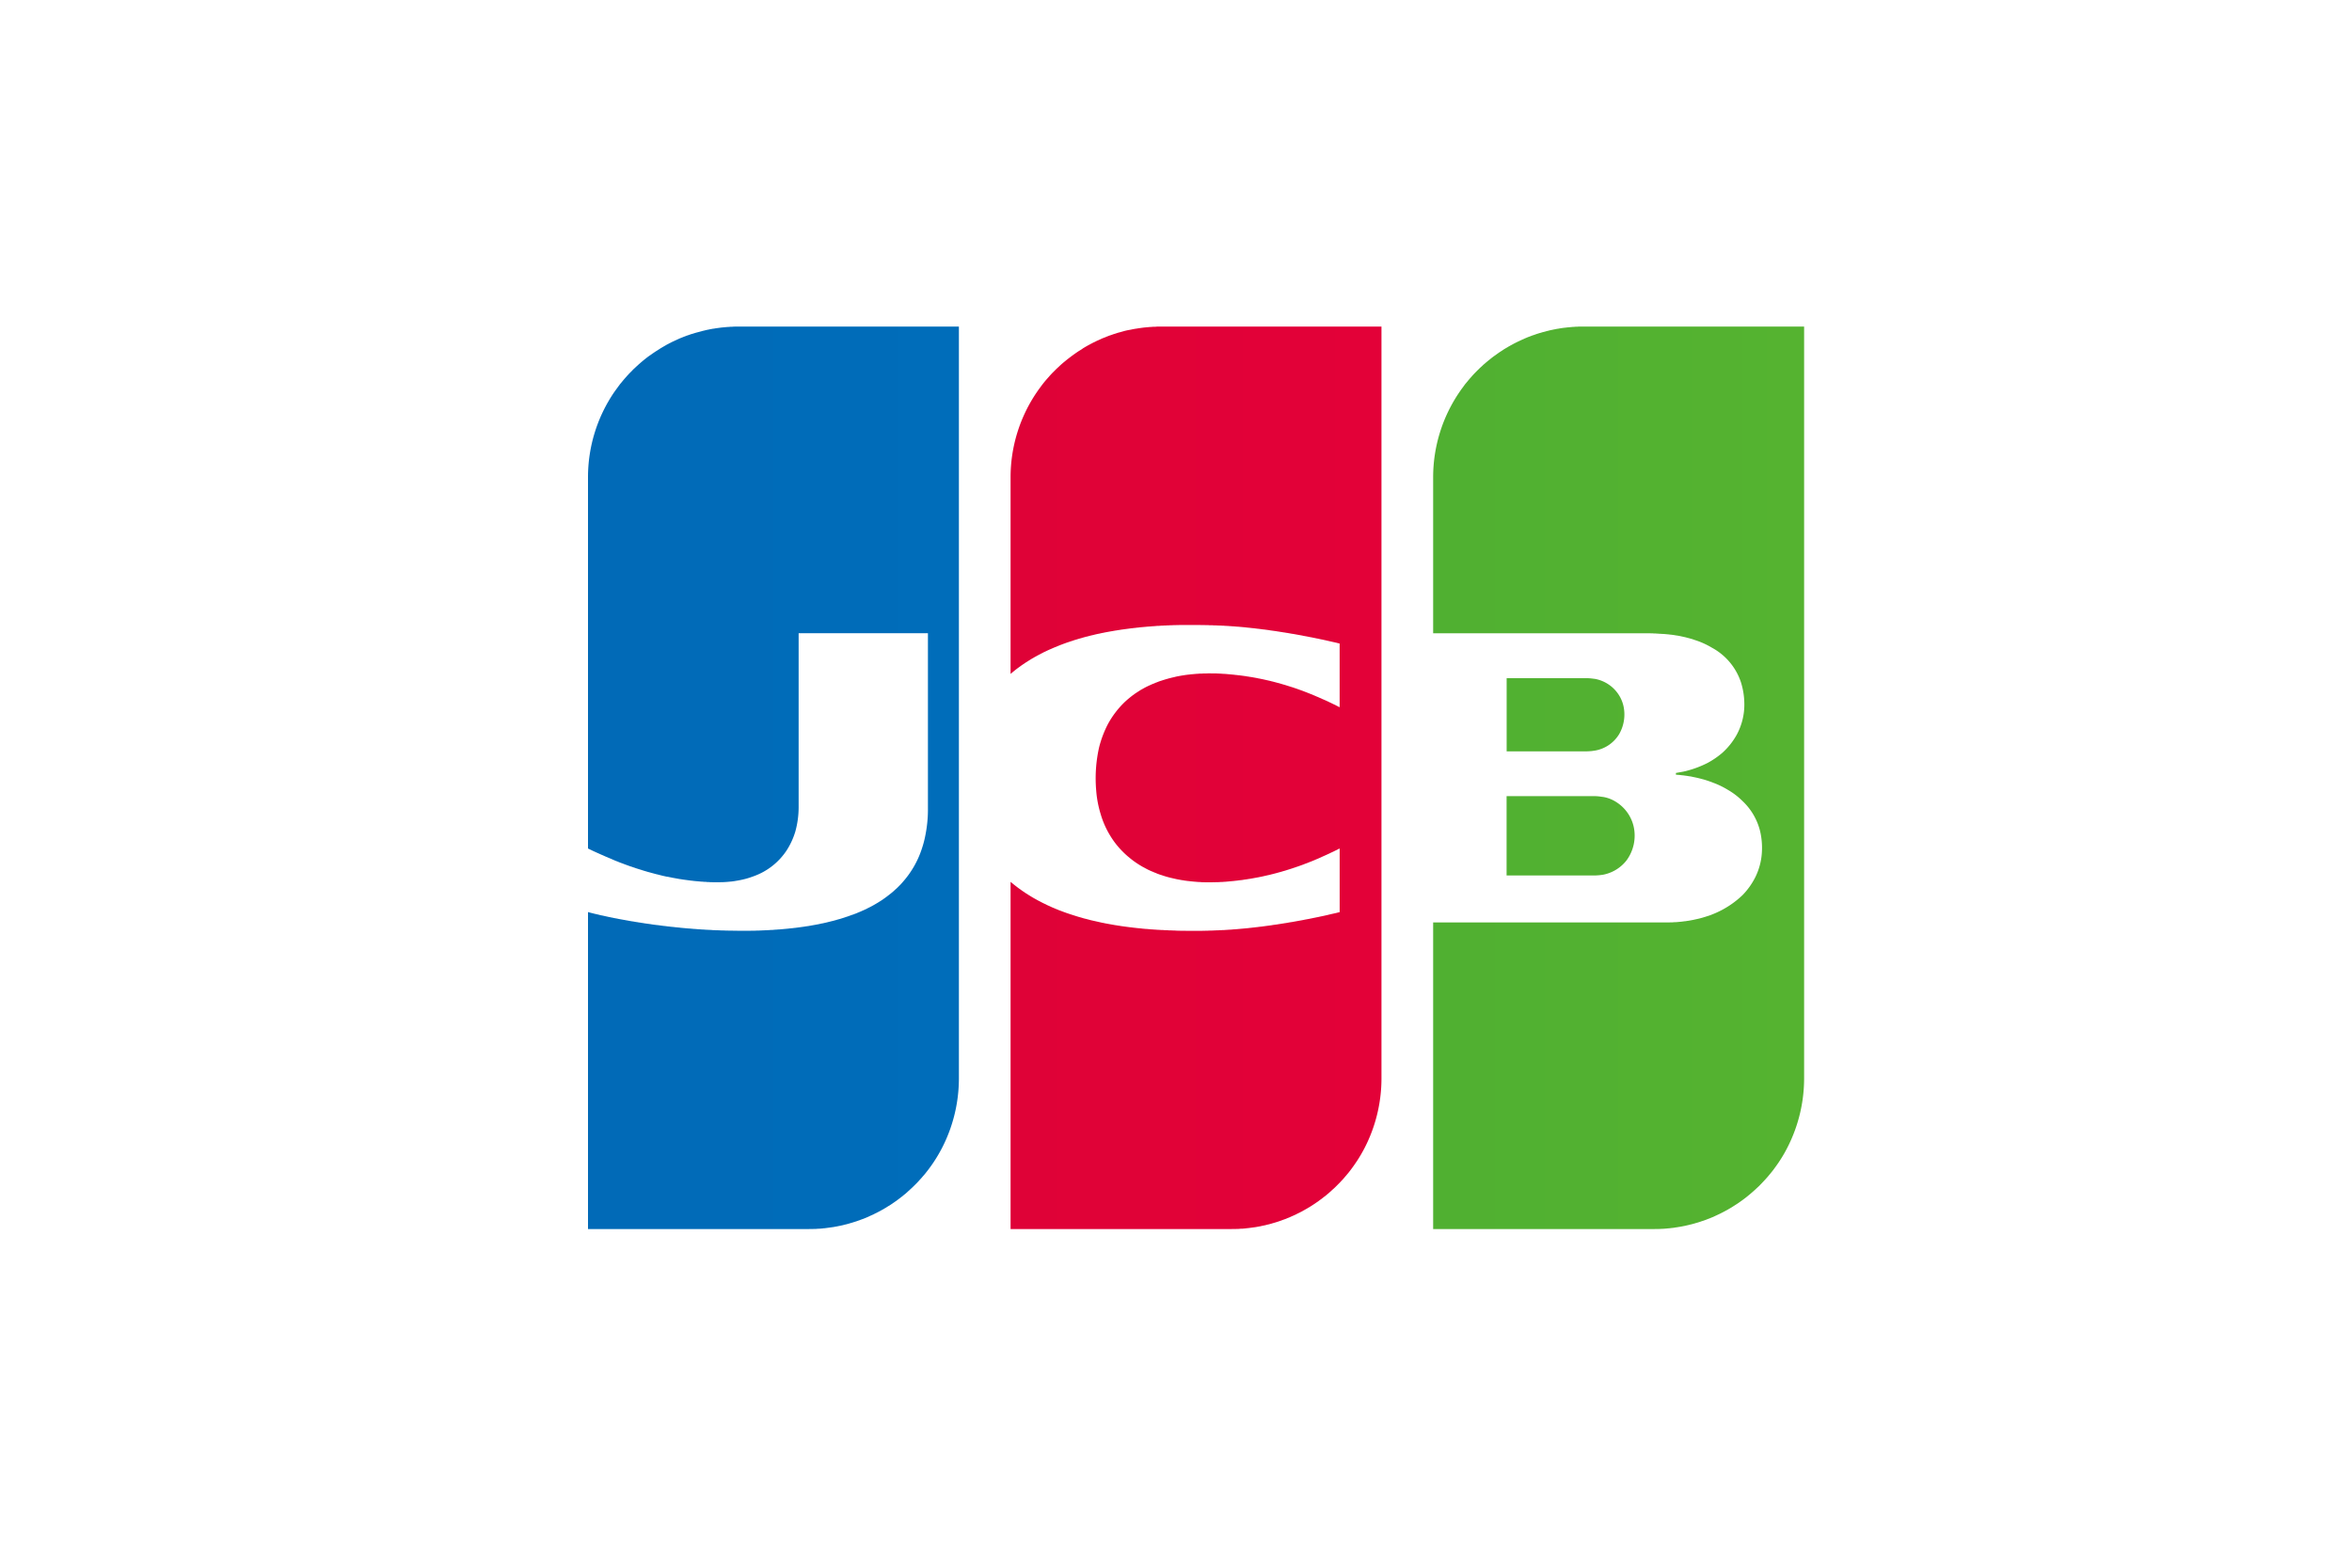 <svg xmlns="http://www.w3.org/2000/svg" width="36" height="24" viewBox="0 0 36 24">
    <defs>
        <linearGradient id="a" x1="0%" x2="100.001%" y1="50%" y2="50%">
            <stop offset="0%" stop-color="#50B031"/>
            <stop offset="100%" stop-color="#55B330"/>
        </linearGradient>
        <linearGradient id="b" x1="0%" y1="50%" y2="50%">
            <stop offset="0%" stop-color="#016AB7"/>
            <stop offset="100%" stop-color="#006DBA"/>
        </linearGradient>
        <linearGradient id="c" x1="0%" y1="50%" y2="50%">
            <stop offset="0%" stop-color="#DF0237"/>
            <stop offset="100%" stop-color="#E30138"/>
        </linearGradient>
    </defs>
    <g fill="none" fill-rule="nonzero">
        <path fill="url(#a)" d="M14.061 7.188H15.406a.762.762 0 0 1 .11.01.632.632 0 0 1 .036.005l.01.002a.544.544 0 0 1 .177.074.604.604 0 0 1 .266.375.639.639 0 0 1-.11.519.6.6 0 0 1-.334.213l-.009.002a.283.283 0 0 1-.035.006.942.942 0 0 1-.111.009H14.06V7.188zm1.789-1.375a.604.604 0 0 1-.067.426.538.538 0 0 1-.377.253H15.4a.368.368 0 0 1-.039.006 1.23 1.23 0 0 1-.089.005H14.061V5.382H15.295a.948.948 0 0 1 .105.01h.006a.557.557 0 0 1 .244.107.554.554 0 0 1 .155.187.537.537 0 0 1 .045.127s-.006-.026 0 0zM18.604 0h.01v11.514a2.33 2.33 0 0 1-.298 1.133 2.247 2.247 0 0 1-.156.239l-.022.03a2.408 2.408 0 0 1-.067.082l-.022.026a2.393 2.393 0 0 1-.067.073l-.022.023-.022.023-.022.022-.023.021a2.358 2.358 0 0 1-.133.117l-.022.018-.022.017-.022.017-.023.017-.022.016-.022.015-.022.016-.023.015-.022.014-.022.014a2.132 2.132 0 0 1-.044.028l-.023.013-.022.013-.022.012-.022.012-.022.012-.023.012-.022.011-.022.011-.022.01-.023.011-.022.01-.022.01-.022.01c-.008.003-.015.005-.022.009l-.023.009-.022.008a2.125 2.125 0 0 1-.022.009l-.022.008-.022.008-.023.007-.022.008-.022.007-.022.007-.023.006-.022.007-.022.006-.022.006-.022.005-.023.006-.022.005-.022.005-.022.005-.022.004-.023.005c-.007 0-.014.002-.022.004l-.022.003-.022.004-.023.003-.022.004-.022.003-.022.002-.022.003-.023.002-.022.002-.022.002-.022.002-.022.001-.023.001-.022.001-.022.001h-.045l-.022.001H12.936V9.122H16.538l.023-.001h.022l.022-.001.022-.002h.022l.023-.002.022-.002.022-.002.022-.002.023-.003.022-.003.022-.002.022-.004c.008 0 .015-.002.022-.003l.023-.004.022-.004.022-.004.022-.005.022-.005.023-.005.022-.005a1.702 1.702 0 0 0 .089-.025l.022-.007a1.423 1.423 0 0 0 .067-.022L17.205 9l.022-.009.022-.009a1.413 1.413 0 0 0 .422-.278 1.094 1.094 0 0 0 .2-.283.984.984 0 0 0 .09-.302 1.114 1.114 0 0 0-.023-.404.944.944 0 0 0-.267-.452 1.094 1.094 0 0 0-.222-.17 1.303 1.303 0 0 0-.2-.1l-.022-.008a1.678 1.678 0 0 0-.022-.009l-.022-.008a1.967 1.967 0 0 0-.09-.03l-.021-.006-.023-.006a1.707 1.707 0 0 0-.133-.031l-.022-.005-.022-.004a1.693 1.693 0 0 0-.023-.003l-.022-.004a1.742 1.742 0 0 0-.022-.003l-.022-.003-.022-.003-.023-.002-.022-.003-.022-.002-.022-.002-.02-.001v-.027l.02-.003.022-.004.022-.004.022-.004.023-.004.022-.005a1.57 1.57 0 0 0 .022-.005l.022-.006a1.562 1.562 0 0 0 .311-.119 1.273 1.273 0 0 0 .222-.152 1.063 1.063 0 0 0 .222-.278.968.968 0 0 0 .117-.473 1.13 1.13 0 0 0-.05-.325.935.935 0 0 0-.444-.534 1.247 1.247 0 0 0-.267-.12 1.647 1.647 0 0 0-.044-.015l-.022-.006a1.635 1.635 0 0 0-.045-.012l-.022-.006a1.631 1.631 0 0 0-.044-.01l-.023-.005-.022-.005-.022-.004-.022-.004c-.008 0-.015-.002-.023-.003l-.022-.004-.022-.003-.022-.003-.022-.002-.023-.003-.022-.002-.022-.002-.022-.002-.022-.001-.023-.001-.008-.001h-.014l-.022-.002-.022-.001-.023-.002h-.022l-.022-.002h-.022l-.022-.001H12.936V2.302A2.314 2.314 0 0 1 13.34 1l.022-.032.022-.03.022-.03.022-.03.023-.027.022-.027.022-.026.022-.025.022-.025a2.467 2.467 0 0 1 .09-.092l.022-.022.022-.02.022-.02c.007-.008.015-.014.022-.02A2.463 2.463 0 0 1 13.806.5l.022-.018.022-.017a2.401 2.401 0 0 1 .045-.032l.022-.016L13.94.4l.023-.015.022-.014.022-.015.022-.014.022-.013.023-.013c.007-.005.014-.01.022-.013l.022-.013.022-.012.022-.012.023-.012.022-.011.022-.011.022-.01.023-.011.022-.01.022-.01.022-.01.022-.009.023-.01.022-.008.022-.008.022-.009.022-.007.023-.008.022-.008.022-.007.022-.007.023-.006.022-.007.022-.006.022-.006.022-.006.023-.005.022-.006.022-.005.022-.004.022-.005.023-.004.022-.005.022-.003.022-.004.023-.004.022-.003.022-.003.022-.002.022-.003.023-.002.022-.002.022-.002.022-.002.022-.001.023-.002h.022L15.16 0h.067L15.233 0H18.604z" transform="translate(9 5)"/>
        <path fill="url(#b)" d="M.048 8.013A7.487 7.487 0 0 1 0 7.99V2.303a2.314 2.314 0 0 1 .402-1.301L.425.97.447.94.469.91.491.88.513.854A2.211 2.211 0 0 1 .558.8L.58.775.602.75.624.726A2.209 2.209 0 0 1 .67.68L.69.658.713.637.735.616l.022-.02.022-.02.023-.02.022-.019A2.135 2.135 0 0 1 .934.45L.958.434a2.104 2.104 0 0 1 .089-.061l.022-.014.022-.014.022-.014.022-.013.022-.013.023-.013L1.2.28l.022-.012.022-.012.022-.01.022-.012.023-.01.022-.011.022-.01.022-.01.022-.01.022-.009.023-.009.022-.009.022-.008.022-.009.022-.007.023-.008.022-.008L1.6.11l.022-.007.022-.007.022-.006.023-.006.022-.006.022-.006.022-.006.022-.005L1.8.055 1.822.05l.022-.004.022-.005.022-.004.022-.004.023-.003.022-.004.022-.003.022-.003.022-.003.022-.003.023-.002.022-.002.022-.002.022-.002.022-.001.022-.002H2.2L2.22.001 2.243 0h.044L2.297 0H5.677v11.514a2.327 2.327 0 0 1-.263 1.069 2.273 2.273 0 0 1-.266.4l-.022.025a2.249 2.249 0 0 1-.022.026l-.023.025-.022.024-.022.024a2.347 2.347 0 0 1-.067.066l-.022.021-.022.02c-.007.008-.015.014-.022.02l-.022.02-.022.02-.023.018-.022.018-.022.018c-.007.005-.015.01-.022.017l-.022.016-.022.017-.023.016-.022.015-.022.015-.022.015-.022.015-.023.013-.022.014c-.007.005-.014.01-.022.013l-.022.014-.022.012a2.005 2.005 0 0 1-.045.025l-.022.011-.022.012-.022.01-.022.012-.022.01-.023.01-.022.01-.022.01-.022.01-.022.009-.022.009-.023.008-.022.008-.022.008-.022.008-.022.008-.023.007-.022.007-.022.007-.022.006-.022.007-.022.006-.023.006-.022.005-.022.006-.022.005-.022.005-.022.004-.023.005-.022.004-.022.004-.022.004c-.008 0-.015.002-.022.003l-.023.003-.022.003-.022.003-.022.003-.022.003c-.008 0-.015 0-.022.002l-.023.002-.022.002-.022.001-.022.001-.022.002h-.022l-.023.001h-.044l-.02.001H0V8.963l.048.013.022.005.022.006.022.005.022.005.023.005.022.006.022.005.022.004.022.005.022.005.023.005.022.005.022.004.022.005.022.004.022.005.023.004.022.004.022.005.022.004.022.004.022.004.023.004.022.004.022.004.022.004.022.004.023.004.022.003.022.004.022.004.022.003.022.004.023.003.022.004.022.003.022.004.022.003.022.003.023.003.022.003.022.004.022.003.022.003.023.003.022.002.022.003.022.003.022.003.022.003.023.002.022.003.022.003.022.002.022.003.022.002.023.002.022.003.022.002.022.002.022.002.022.003.023.002.022.002.022.002.022.002.022.002.023.001.022.002.022.002.022.002.022.001.022.002.023.002.022.001.022.002.022.001.022.001.022.002.023.001.022.001.022.001.022.001.022.002h.023l.022.002h.022l.022.001.022.001.022.001h.023l.022.001.022.001h.022l.022.001H2.2l.022.001h.044l.022.001H2.487l.022-.001h.044l.023-.001.022-.001h.022l.022-.001.022-.001.022-.001.023-.001.022-.001.022-.001.022-.001.022-.002h.022l.023-.002.022-.002.022-.001.022-.002.022-.001.023-.002.022-.002.022-.002.022-.002.022-.002.022-.002.023-.003.022-.002.022-.002.022-.003.022-.002.022-.003.023-.003.022-.003.022-.003.022-.003.022-.003.023-.004.022-.003.022-.003.022-.004.022-.004.022-.004.023-.004.022-.004.022-.004.022-.004.022-.005.022-.005.023-.004.022-.005.022-.005.022-.005.022-.006.022-.005.023-.006.022-.005.022-.006.022-.006.022-.007.023-.006.022-.006.022-.007.022-.007.022-.007.022-.008.023-.007.022-.008.022-.008.022-.008L4.061 9l.022-.009.023-.008.022-.01.022-.009.022-.009.022-.01.023-.01.022-.01.022-.01.022-.012.022-.011.022-.011.023-.012a2.098 2.098 0 0 0 .066-.038l.022-.013.022-.014.023-.014.022-.015.022-.015.022-.016.022-.016.022-.017a1.641 1.641 0 0 0 .067-.053l.022-.02.022-.02.023-.02a1.455 1.455 0 0 0 .044-.044l.022-.023.022-.025a1.434 1.434 0 0 0 .289-.495 1.604 1.604 0 0 0 .066-.256 1.99 1.99 0 0 0 .033-.388V4.694H3.224v2.672a1.406 1.406 0 0 1-.05.362 1.134 1.134 0 0 1-.133.29 1.011 1.011 0 0 1-.51.398 1.31 1.31 0 0 1-.11.036l-.023.006a1.345 1.345 0 0 1-.133.027l-.022.004a1.648 1.648 0 0 1-.044.006l-.023.002-.022.002-.022.002a1.697 1.697 0 0 1-.044.003l-.022.001h-.023l-.022.001H1.91l-.022-.001h-.022l-.022-.002h-.022L1.799 8.5 1.777 8.5l-.022-.002-.022-.001-.022-.002-.022-.002-.023-.002-.022-.002-.022-.002-.022-.003-.022-.002-.022-.003-.023-.003-.022-.003-.022-.003-.022-.003-.022-.003-.023-.004-.022-.003-.022-.004-.022-.004-.022-.004-.022-.004-.023-.004-.022-.005-.022-.004-.022-.005L1.2 8.42l-.022-.005-.023-.005-.022-.005-.022-.006-.022-.005-.022-.006-.022-.005-.023-.006-.022-.006-.022-.006-.022-.006-.022-.006-.023-.006-.022-.007-.022-.006-.022-.007-.022-.007-.022-.007-.023-.007-.022-.007-.022-.007-.022-.008-.022-.007-.022-.008-.023-.007-.022-.008-.022-.008-.022-.008-.022-.008-.023-.009-.022-.008-.022-.008-.022-.009-.022-.009-.022-.008-.023-.01L.38 8.16l-.022-.01-.022-.009-.022-.009-.022-.01-.023-.009-.022-.01-.022-.01-.022-.009-.022-.01-.022-.01-.023-.01-.022-.01-.022-.01-.022-.01-.022-.011z" transform="translate(9 5)"/>
        <path fill="url(#c)" d="M6.468 5.318V2.303a2.314 2.314 0 0 1 .403-1.301L6.893.97l.022-.03.022-.03.022-.029.022-.028A2.239 2.239 0 0 1 7.026.8l.022-.025L7.07.75a2.26 2.26 0 0 1 .044-.047L7.137.68l.022-.022.022-.021.022-.02.022-.021.022-.02.023-.02.022-.018a2.674 2.674 0 0 1 .222-.165L7.536.36l.022-.014L7.58.33l.022-.013.022-.013.023-.013.022-.012.022-.012.022-.011.022-.012.023-.01.022-.012.022-.01.022-.01.022-.01.022-.01.023-.009.022-.009.022-.009.022-.008.022-.009.022-.007.023-.008.022-.008.022-.007.022-.007.022-.007.023-.006.022-.006.022-.006L8.2.07l.022-.006.022-.005.023-.005L8.29.05l.022-.004.022-.005.022-.004.022-.004.023-.003.022-.004.022-.003.022-.003.022-.003.023-.003.022-.002.022-.002.022-.002L8.6.006l.022-.001.023-.002h.022l.022-.001L8.71 0h.044L8.778 0H12.145v11.514a2.325 2.325 0 0 1-.263 1.069 2.278 2.278 0 0 1-.11.188l-.023.034a2.41 2.41 0 0 1-.11.15l-.023.027-.022.026a2.245 2.245 0 0 1-.022.026l-.022.025-.023.024-.022.024-.022.022a2.294 2.294 0 0 1-.044.044l-.022.021-.023.02-.022.02-.022.02-.022.02c-.008.005-.015.012-.022.018l-.022.018-.023.017-.022.017-.022.017-.022.016-.022.017-.023.015-.022.015-.022.015-.022.014-.022.014-.022.014-.023.013c-.007.005-.014.01-.022.013a2.38 2.38 0 0 1-.022.013l-.022.012-.022.013-.022.011-.023.012-.022.01-.022.012-.022.01-.022.01-.023.01-.022.01-.022.01-.022.008-.022.01-.022.008-.023.008-.022.008-.022.008-.022.008-.022.007-.022.007-.023.007-.022.006-.022.007a1.879 1.879 0 0 1-.022.006l-.022.006-.023.005-.022.006-.022.005-.022.004-.022.005-.022.005-.023.004-.022.004-.022.004-.022.003-.022.003-.022.003-.023.003-.022.003-.022.002-.022.003-.022.002-.022.002h-.023l-.022.002-.022.002h-.022l-.022.001h-.045l-.02.001H6.468V8.5a2.135 2.135 0 0 0 .092.074l.022.017.022.016a2.276 2.276 0 0 0 .045.032l.022.015.022.015.022.014.022.014.023.014.022.014.022.013.022.013.022.012.023.013.022.012.022.011.022.012.022.011.022.011.023.01.022.012.022.01.022.01.022.01.022.01.023.009.022.01.022.008.022.01.022.008.022.008.023.009.022.008.022.008.022.008.022.007.023.008.022.007.022.007.022.007.022.007.022.007.023.007.022.006.022.006.022.007.022.006.022.005.023.006.022.006.022.006.022.005.022.005.023.005.022.005.022.005.022.005.022.005.022.005.023.004.022.005.022.004.022.004.022.004.022.004.023.004.022.004.022.004.022.003.022.004.023.003.022.004.022.003.022.003.022.003.022.003.023.003.022.003.022.002.022.003.022.003.022.002.023.003.022.002.022.002.022.002.022.003.023.002.022.002.022.001.022.002.022.002.022.002.023.001.022.002.022.001.022.002.022.001.022.001.023.002H8.8l.022.002.022.001h.022l.023.002h.022l.022.001.022.001h.022L9 9.247l.023.001h.022l.022.001h.066l.023.001H9.399l.022-.001h.022l.022-.001h.022l.022-.001.023-.001h.022l.022-.001.022-.001.022-.001h.023l.022-.002h.022l.022-.002h.022l.022-.002.023-.001.022-.002.022-.001.022-.001.022-.002.022-.002.023-.001.022-.002.022-.002.022-.002.022-.002.023-.002.022-.002.022-.002.022-.002.022-.002.022-.003.023-.002.022-.003.022-.002.022-.003.022-.002.022-.003.023-.003.022-.002.022-.003.022-.003.022-.003.022-.003.023-.003.022-.003.022-.003.022-.004.022-.003.023-.003.022-.003.022-.004.022-.003.022-.004.022-.003.023-.004.022-.003.022-.004.022-.004.022-.004.022-.003.023-.004.022-.004.022-.004.022-.004.022-.004.023-.004.022-.004.022-.004.022-.005.022-.004.022-.004.023-.004.022-.005.022-.004.022-.005.022-.004.022-.005.023-.004.022-.005.022-.005.022-.004.022-.005.023-.005.022-.005.022-.005L11.35 9l.022-.005.022-.005.023-.005.022-.005.022-.005.022-.006.022-.005V7.99l-.022.01-.022.012-.022.01-.022.011-.023.011-.022.01-.022.011-.022.01-.022.01-.022.01-.023.01-.022.01-.022.01-.022.01-.022.01-.023.009-.022.01-.022.009-.022.009-.022.009-.022.008-.023.01-.022.008-.022.008-.022.009-.022.008-.022.008-.023.008-.022.008-.022.007-.022.008-.022.007-.023.008-.022.007-.022.007-.022.007-.022.007-.022.007-.023.006-.022.007-.022.006-.022.006-.022.006-.022.006-.023.006-.022.006-.022.005-.022.006-.022.005-.023.005-.022.005-.022.005-.022.005-.022.005-.022.004-.023.005-.022.004-.022.004-.022.004-.022.004-.022.004-.023.004-.022.003-.022.004-.022.003-.022.003-.022.004-.023.003-.022.002-.022.003-.022.003-.022.002-.023.003-.022.002-.022.002-.022.002-.022.002-.022.002-.023.002-.022.001-.022.002h-.022l-.022.002-.022.001H9.62l-.022.001h-.022l-.022.001H9.443l-.022-.001h-.022l-.023-.002-.022-.001-.022-.001L9.31 8.5l-.022-.002c-.008 0-.015 0-.022-.002l-.023-.002-.022-.002-.022-.003-.022-.002-.022-.003-.023-.003-.022-.004-.022-.003-.022-.004-.022-.004-.022-.004-.023-.005-.022-.005-.022-.005-.022-.005-.022-.005-.022-.006-.023-.006a1.632 1.632 0 0 1-.088-.028l-.023-.007-.022-.008-.022-.008-.022-.01-.022-.008-.022-.01-.023-.009-.022-.01-.022-.01a1.655 1.655 0 0 1-.044-.023l-.022-.012-.023-.012-.022-.013a1.644 1.644 0 0 1-.044-.027L8.4 8.215 8.378 8.2a1.369 1.369 0 0 1-.044-.032l-.022-.017a1.483 1.483 0 0 1-.022-.018l-.022-.018a1.32 1.32 0 0 1-.067-.061l-.022-.022A1.268 1.268 0 0 1 8 7.805a1.363 1.363 0 0 1-.155-.348 1.638 1.638 0 0 1-.066-.35 2.161 2.161 0 0 1 .044-.666 1.645 1.645 0 0 1 .133-.352 1.381 1.381 0 0 1 .266-.348l.022-.02.023-.02.022-.018a1.484 1.484 0 0 1 .044-.035l.022-.016.022-.016.023-.015.022-.014a1.36 1.36 0 0 1 .044-.028l.022-.012.023-.013.022-.012A1.671 1.671 0 0 1 8.6 5.49l.022-.01.023-.01.022-.009.022-.009.022-.008.022-.009.022-.008.023-.007a1.956 1.956 0 0 1 .066-.021l.022-.006.023-.007.022-.005.022-.006.022-.005.022-.005L9 5.359l.023-.005.022-.004.022-.004.022-.004.022-.003.022-.004.023-.003.022-.003.022-.002.022-.003.022-.002.023-.002.022-.002.022-.002.022-.001.022-.002.022-.001H9.4l.022-.002h.044l.022-.001H9.598l.022.001.023.001.022.001.022.001.022.002.022.001.022.001.023.002.022.002.022.002.022.002.022.002.022.002.023.003.022.002.022.003.022.002.022.003.023.003.022.003.022.003.022.004.022.003.022.004.023.003.022.004.022.004.022.004.022.004.022.005.023.004.022.005.022.004.022.005.022.005.022.005.023.005.022.005.022.006.022.005.022.006.023.006.022.006.022.006.022.006.022.006.022.007.023.006.022.007.022.007.022.007.022.007.022.007.023.007.022.008.022.007.022.008.022.008.023.008.022.008.022.008.022.009.022.008.022.009.023.009.022.009.022.009.022.009.022.009.022.01.023.009.022.01.022.01.022.01.022.009.023.01.022.01.022.01.022.011.022.01.022.011.023.011.022.01.022.012.022.011.022.011v-.975l-.022-.005-.022-.006-.022-.005-.022-.005-.023-.005-.022-.005-.022-.005-.022-.005-.022-.005-.022-.005-.023-.005-.022-.005-.022-.004-.022-.005-.022-.005-.023-.004-.022-.005-.022-.004-.022-.005-.022-.004-.022-.004-.023-.005-.022-.004-.022-.004-.022-.004-.022-.005-.022-.004-.023-.004-.022-.004-.022-.004-.022-.004-.022-.004-.023-.003-.022-.004-.022-.004-.022-.004-.022-.003-.022-.004-.023-.003-.022-.004-.022-.003-.022-.004-.022-.003-.022-.004-.023-.003-.022-.003-.022-.003-.022-.003-.022-.004-.023-.003-.022-.003-.022-.003-.022-.002-.022-.003-.022-.003-.023-.003-.022-.002-.022-.003-.022-.003-.022-.002-.022-.002-.023-.003-.022-.002-.022-.002-.022-.003-.022-.002-.022-.002-.023-.002-.022-.002-.022-.002-.022-.001-.022-.002-.023-.002-.022-.001-.022-.002-.022-.001-.022-.002-.022-.001-.023-.001-.022-.002H9.71l-.022-.002h-.022l-.022-.001-.023-.001-.022-.001h-.022l-.022-.002h-.045l-.022-.002h-.044l-.022-.001h-.045l-.022-.001h-.288l-.022.001h-.022l-.023.001h-.022l-.022.001-.022.001H8.91l-.022.002h-.023l-.022.002h-.022l-.022.002h-.022l-.023.002-.022.002h-.022l-.022.002-.022.002-.022.001-.023.002-.022.002-.022.001-.022.002-.022.002-.022.002-.023.002-.022.002-.022.002-.022.003-.022.002-.023.003-.022.002-.022.003-.022.002-.022.003-.022.003-.023.003-.022.003-.022.003-.022.003-.022.003-.022.004-.023.003-.022.004-.022.003-.022.004-.022.004L8 4.666l-.022.004-.022.004-.022.004-.022.004-.022.005-.023.004-.022.005-.022.005-.022.004-.022.005-.022.005-.023.006-.022.005-.022.005-.022.006-.022.006-.023.005-.022.006-.022.006-.022.007-.022.006-.022.006-.023.007-.022.007-.022.006-.022.008-.022.007-.022.007-.023.008-.022.007-.022.008-.022.008-.022.008-.023.009-.022.008-.022.009-.022.009-.022.009-.022.009-.023.01-.022.01-.022.009-.022.01-.022.01-.022.011-.023.01-.022.012-.022.011-.022.012-.022.011-.022.012-.023.013a2.322 2.322 0 0 0-.022.012l-.022.013-.022.013a2.15 2.15 0 0 0-.022.014l-.023.014-.022.014-.022.014-.022.015-.022.015a2.614 2.614 0 0 0-.045.032l-.022.016a2.338 2.338 0 0 0-.114.092z" transform="translate(9 5)"/>
    </g>
</svg>
